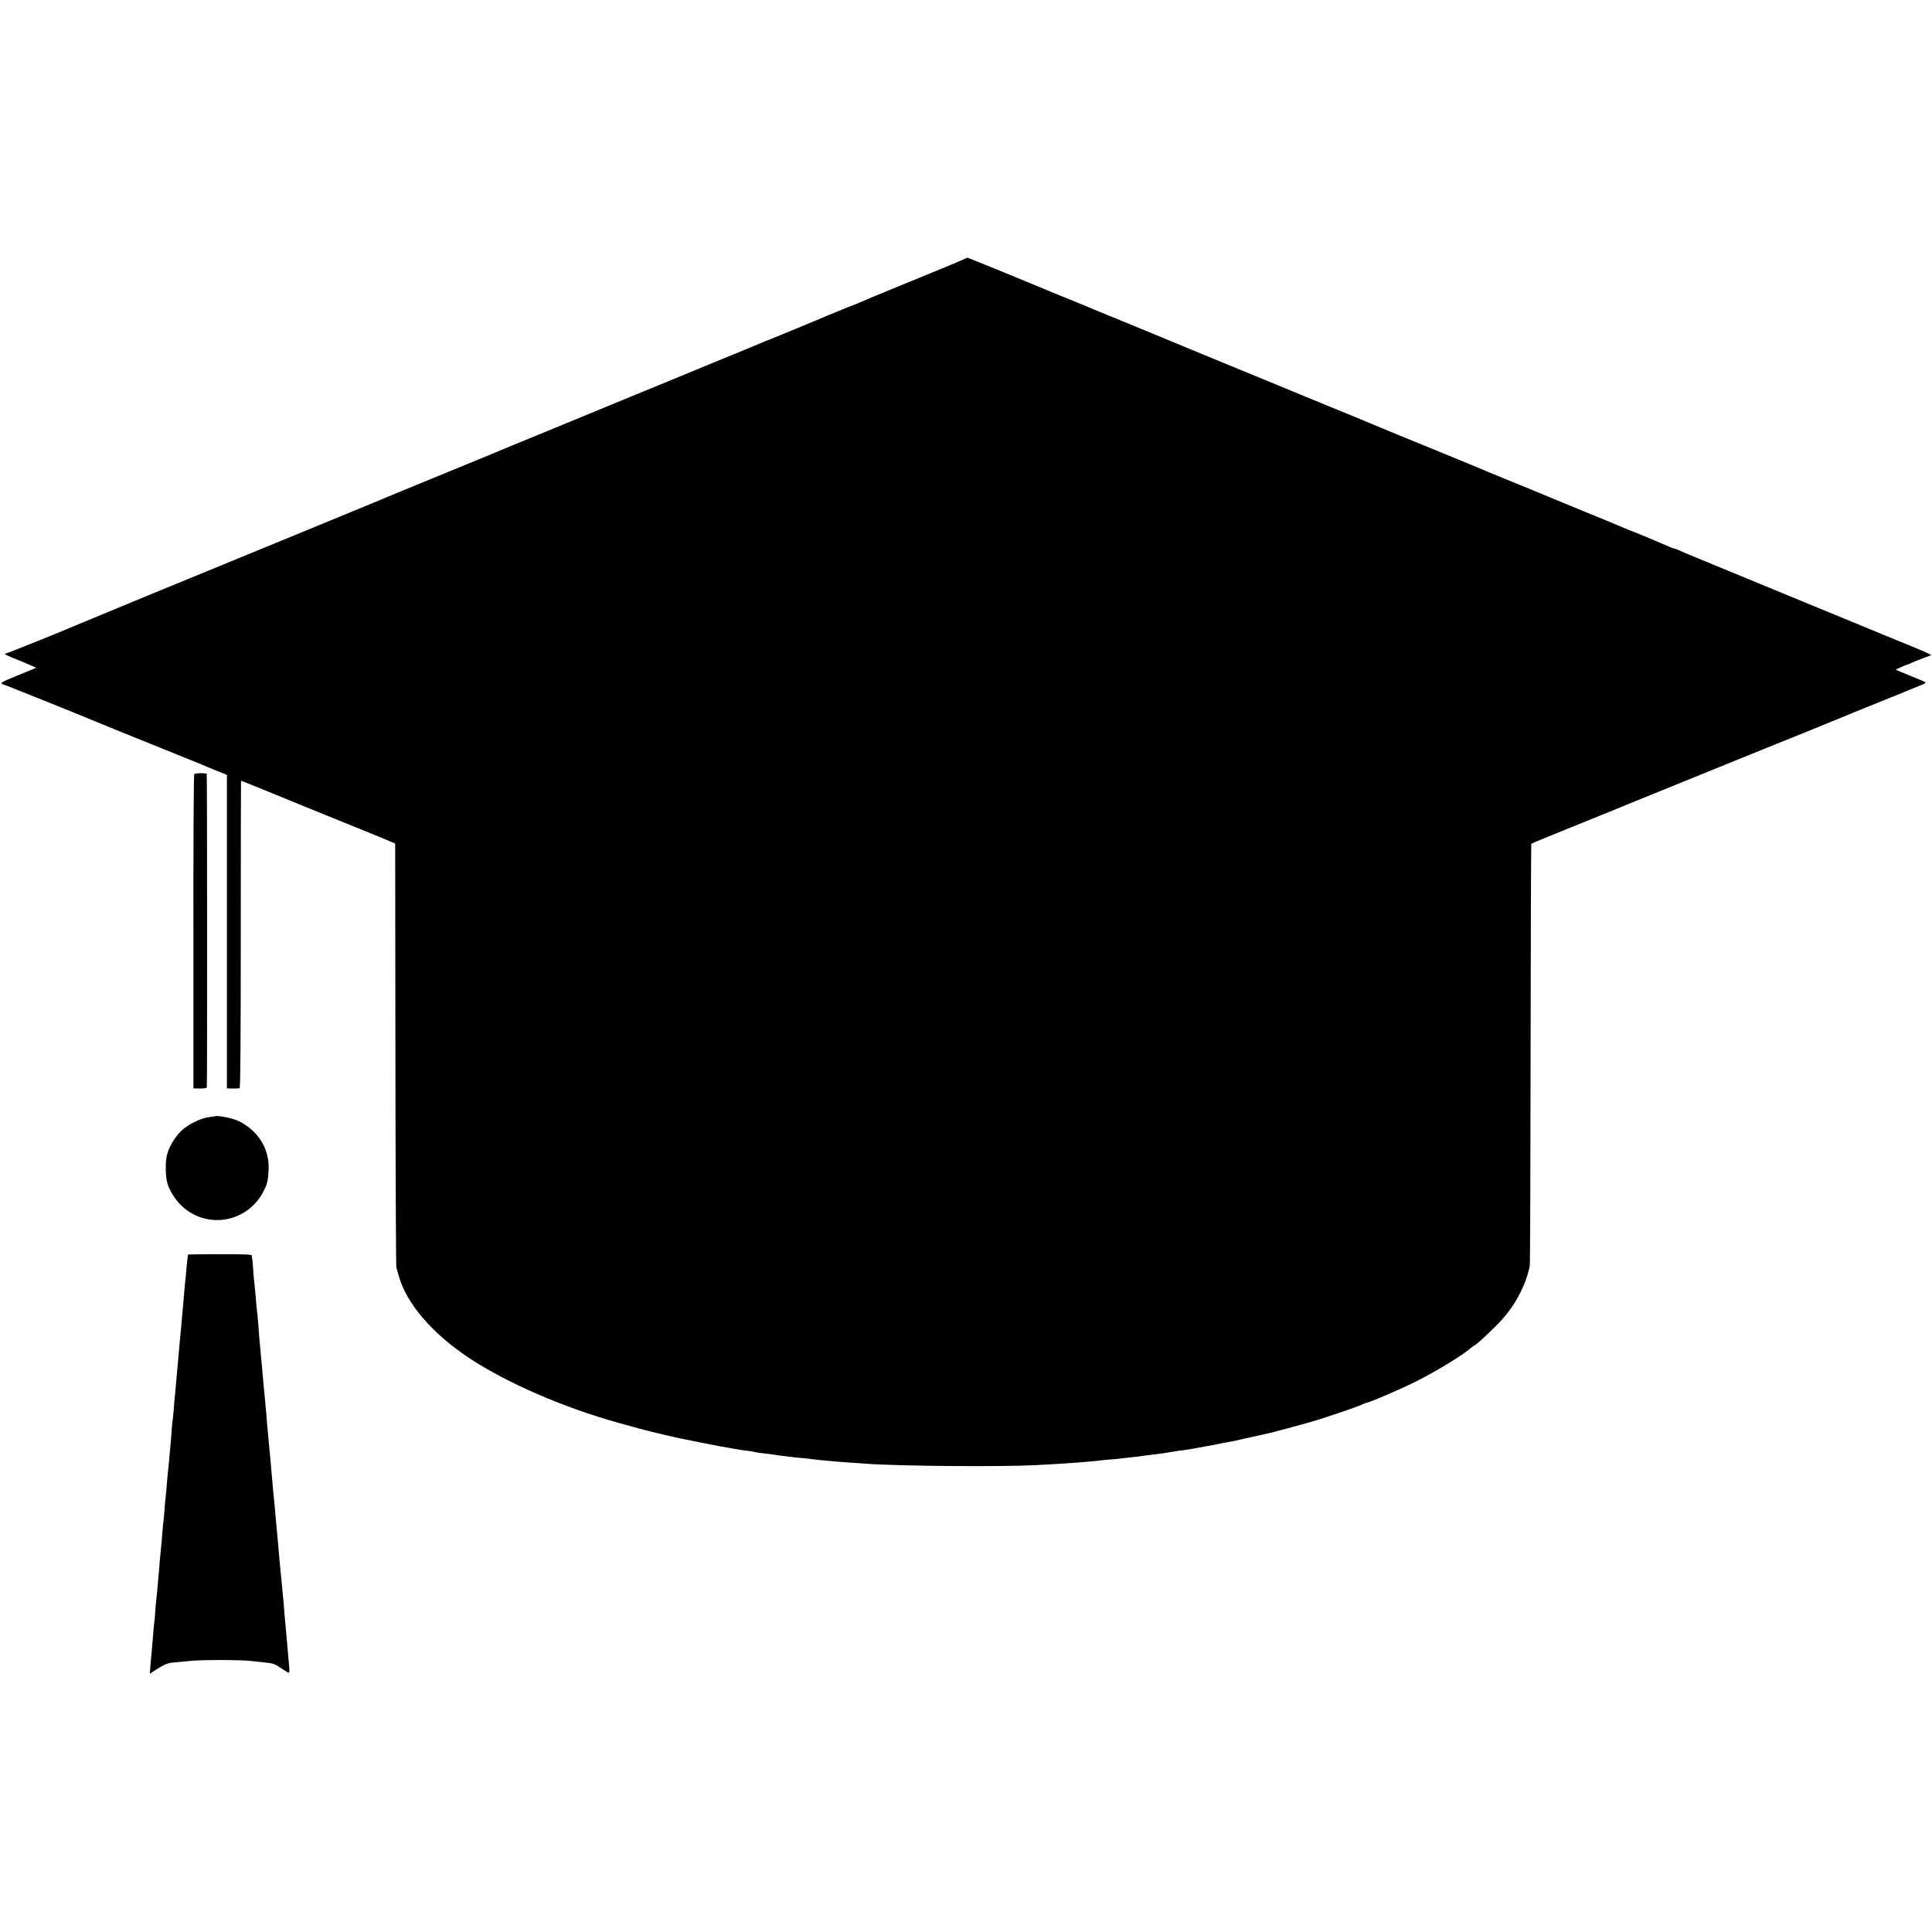 <?xml version="1.0" standalone="no"?>
<!DOCTYPE svg PUBLIC "-//W3C//DTD SVG 20010904//EN"
 "http://www.w3.org/TR/2001/REC-SVG-20010904/DTD/svg10.dtd">
<svg version="1.0" xmlns="http://www.w3.org/2000/svg"
 width="1673pt" height="1673pt" viewBox="0 0 1673 1673"
 preserveAspectRatio="xMidYMid meet">
<g transform="translate(0,1673) scale(0.1,-0.1)"
fill="#000000" stroke="none">
<path d="M8335 14480 c-65 -29 -194 -82 -495 -205 -324 -133 -326 -134 -399
-166 -30 -13 -57 -24 -60 -25 -3 0 -19 -6 -36 -13 -146 -60 -253 -104 -270
-112 -35 -15 -410 -170 -420 -173 -11 -3 -28 -10 -122 -50 -34 -14 -112 -47
-175 -72 -62 -26 -138 -57 -168 -69 -30 -13 -93 -39 -140 -58 -47 -19 -124
-51 -172 -71 -49 -20 -125 -51 -170 -70 -46 -18 -312 -128 -593 -244 -280
-116 -562 -231 -625 -257 -63 -26 -128 -53 -145 -60 -16 -7 -106 -45 -200 -83
-276 -113 -858 -352 -890 -367 -25 -11 -1164 -479 -1975 -812 -113 -46 -214
-88 -225 -93 -11 -5 -103 -43 -205 -85 -102 -42 -194 -80 -205 -85 -73 -33
-587 -240 -597 -240 -20 -1 13 -17 110 -56 48 -19 102 -42 121 -51 l34 -15
-34 -15 c-19 -8 -83 -35 -144 -59 -122 -50 -138 -60 -109 -70 36 -11 738 -294
819 -329 17 -7 116 -48 220 -90 105 -42 237 -96 295 -119 58 -24 164 -67 235
-95 169 -68 164 -66 205 -84 19 -8 64 -27 100 -41 l65 -26 0 -1358 0 -1357 50
-1 c28 0 55 1 60 3 7 2 10 454 10 1333 0 732 1 1330 2 1330 2 0 267 -107 453
-184 58 -24 175 -71 260 -106 85 -34 169 -68 185 -75 17 -7 98 -40 180 -73 83
-33 174 -71 203 -84 l54 -23 2 -1825 c1 -1004 5 -1834 8 -1845 3 -11 14 -47
23 -80 68 -236 288 -492 605 -703 327 -217 829 -435 1310 -567 124 -35 241
-66 260 -70 8 -2 62 -15 120 -29 58 -13 116 -27 130 -30 14 -2 93 -18 175 -35
83 -16 166 -33 185 -36 19 -3 58 -10 85 -15 63 -12 121 -21 162 -25 18 -2 40
-6 50 -9 10 -3 43 -8 73 -11 30 -3 66 -8 80 -10 25 -4 73 -11 141 -19 20 -3
67 -8 105 -11 38 -3 80 -8 94 -10 23 -4 81 -10 195 -20 37 -3 166 -13 275 -20
287 -21 1172 -28 1475 -12 277 15 461 28 575 43 30 3 62 6 70 6 8 0 47 4 85 8
39 5 97 12 130 15 33 4 67 8 75 10 8 1 44 6 80 10 36 4 72 9 80 10 34 6 101
17 123 20 12 2 42 6 67 9 25 3 56 8 70 11 14 3 41 8 60 11 19 3 78 14 130 24
52 11 111 22 130 25 19 3 76 15 125 27 80 18 185 41 238 53 10 2 27 7 37 10
10 3 27 8 37 10 10 2 61 15 113 30 52 14 118 32 145 40 91 25 413 134 444 150
17 8 33 15 36 15 25 1 313 124 440 189 181 91 404 228 474 290 13 11 27 21 30
21 12 1 160 139 231 216 124 135 217 315 247 474 3 14 6 840 7 1837 1 997 4
1814 6 1816 5 5 134 58 570 234 102 41 199 80 215 88 34 14 1225 498 1295 526
69 26 662 268 685 278 11 5 56 24 100 41 105 42 480 194 524 213 39 16 39 16
-59 55 -41 17 -97 40 -125 52 l-50 21 40 19 c22 11 43 19 48 20 4 0 26 9 50
20 23 11 71 30 106 43 l65 24 -30 16 c-16 8 -90 40 -164 70 -153 62 -254 104
-455 187 -77 32 -345 142 -595 245 -250 103 -468 193 -485 200 -16 7 -120 50
-230 95 -110 45 -213 88 -229 96 -16 8 -33 14 -38 14 -5 0 -28 9 -51 19 -58
26 -282 120 -337 140 -25 10 -61 25 -80 33 -19 9 -147 62 -285 118 -137 56
-290 119 -340 140 -49 21 -202 84 -340 140 -137 56 -263 108 -280 116 -16 7
-174 72 -350 144 -297 121 -359 147 -535 220 -36 15 -126 52 -200 83 -74 30
-252 104 -395 162 -143 59 -309 127 -368 152 -60 24 -188 77 -285 117 -98 40
-256 106 -352 145 -96 40 -184 76 -195 81 -11 5 -148 61 -305 126 -157 64
-298 122 -315 129 -16 8 -120 50 -230 95 -110 44 -225 92 -255 105 -116 49
-623 256 -624 254 -1 0 -19 -9 -41 -19z"/>
<path d="M1682 10026 c-5 -6 -8 -621 -7 -1366 l0 -1355 58 -1 c34 0 57 4 58
10 4 38 3 2716 -1 2717 -42 7 -101 4 -108 -5z"/>
<path d="M1868 7065 c-2 -1 -28 -5 -58 -9 -74 -8 -186 -65 -244 -122 -56 -57
-101 -133 -120 -205 -15 -58 -14 -181 2 -240 15 -59 64 -140 113 -189 216
-221 581 -163 722 116 33 64 38 90 43 185 7 160 -70 305 -209 393 -28 18 -65
37 -82 41 -16 5 -32 9 -35 10 -36 12 -126 25 -132 20z"/>
<path d="M1629 5867 c-2 -3 -6 -38 -14 -117 -3 -41 -8 -93 -11 -115 -2 -22 -6
-71 -10 -110 -3 -38 -7 -86 -9 -105 -2 -19 -6 -69 -10 -110 -6 -77 -12 -135
-20 -217 -2 -27 -7 -77 -10 -113 -3 -36 -7 -85 -10 -110 -2 -25 -7 -76 -10
-115 -4 -38 -8 -88 -10 -110 -3 -22 -7 -74 -10 -115 -3 -41 -8 -86 -10 -100
-3 -14 -7 -63 -10 -110 -3 -47 -8 -101 -10 -120 -2 -19 -7 -69 -10 -110 -3
-41 -8 -86 -10 -100 -2 -14 -6 -63 -10 -110 -3 -47 -8 -96 -10 -110 -2 -14 -7
-63 -10 -110 -3 -47 -8 -96 -10 -110 -2 -14 -7 -61 -10 -105 -3 -44 -7 -96
-10 -115 -2 -19 -7 -71 -11 -115 -3 -44 -8 -93 -9 -110 -2 -16 -6 -66 -10
-110 -3 -44 -8 -91 -10 -105 -2 -14 -7 -63 -10 -110 -3 -47 -7 -96 -10 -110
-2 -14 -7 -63 -10 -110 -4 -47 -8 -101 -10 -120 -2 -19 -7 -73 -11 -119 l-6
-85 28 19 c98 64 120 74 189 80 39 3 102 9 140 13 95 10 434 9 520 -1 39 -5
90 -10 115 -13 67 -5 89 -12 134 -43 23 -15 51 -33 63 -40 24 -12 24 -20 7
164 -3 39 -7 86 -9 105 -2 19 -6 69 -10 110 -8 87 -11 115 -19 225 -4 44 -9
96 -11 115 -4 35 -11 112 -20 205 -2 28 -7 77 -10 110 -3 33 -7 80 -9 105 -3
25 -7 72 -10 105 -3 33 -8 89 -11 125 -3 36 -7 85 -10 110 -3 25 -7 70 -10
100 -2 30 -7 81 -10 113 -3 31 -7 83 -10 115 -3 31 -7 82 -10 112 -3 30 -7 75
-10 100 -2 25 -6 74 -10 110 -3 36 -7 85 -9 110 -6 69 -18 201 -22 235 -1 17
-5 62 -9 100 -3 39 -7 88 -10 110 -3 36 -13 139 -20 220 -1 17 -6 71 -9 120
-4 50 -9 100 -11 111 -2 12 -6 61 -10 110 -4 49 -9 100 -11 114 -2 14 -7 64
-10 111 -3 48 -7 95 -9 105 -2 11 -4 25 -4 32 -1 9 -61 12 -276 11 -151 0
-276 -1 -276 -2z"/>
</g>
</svg>
